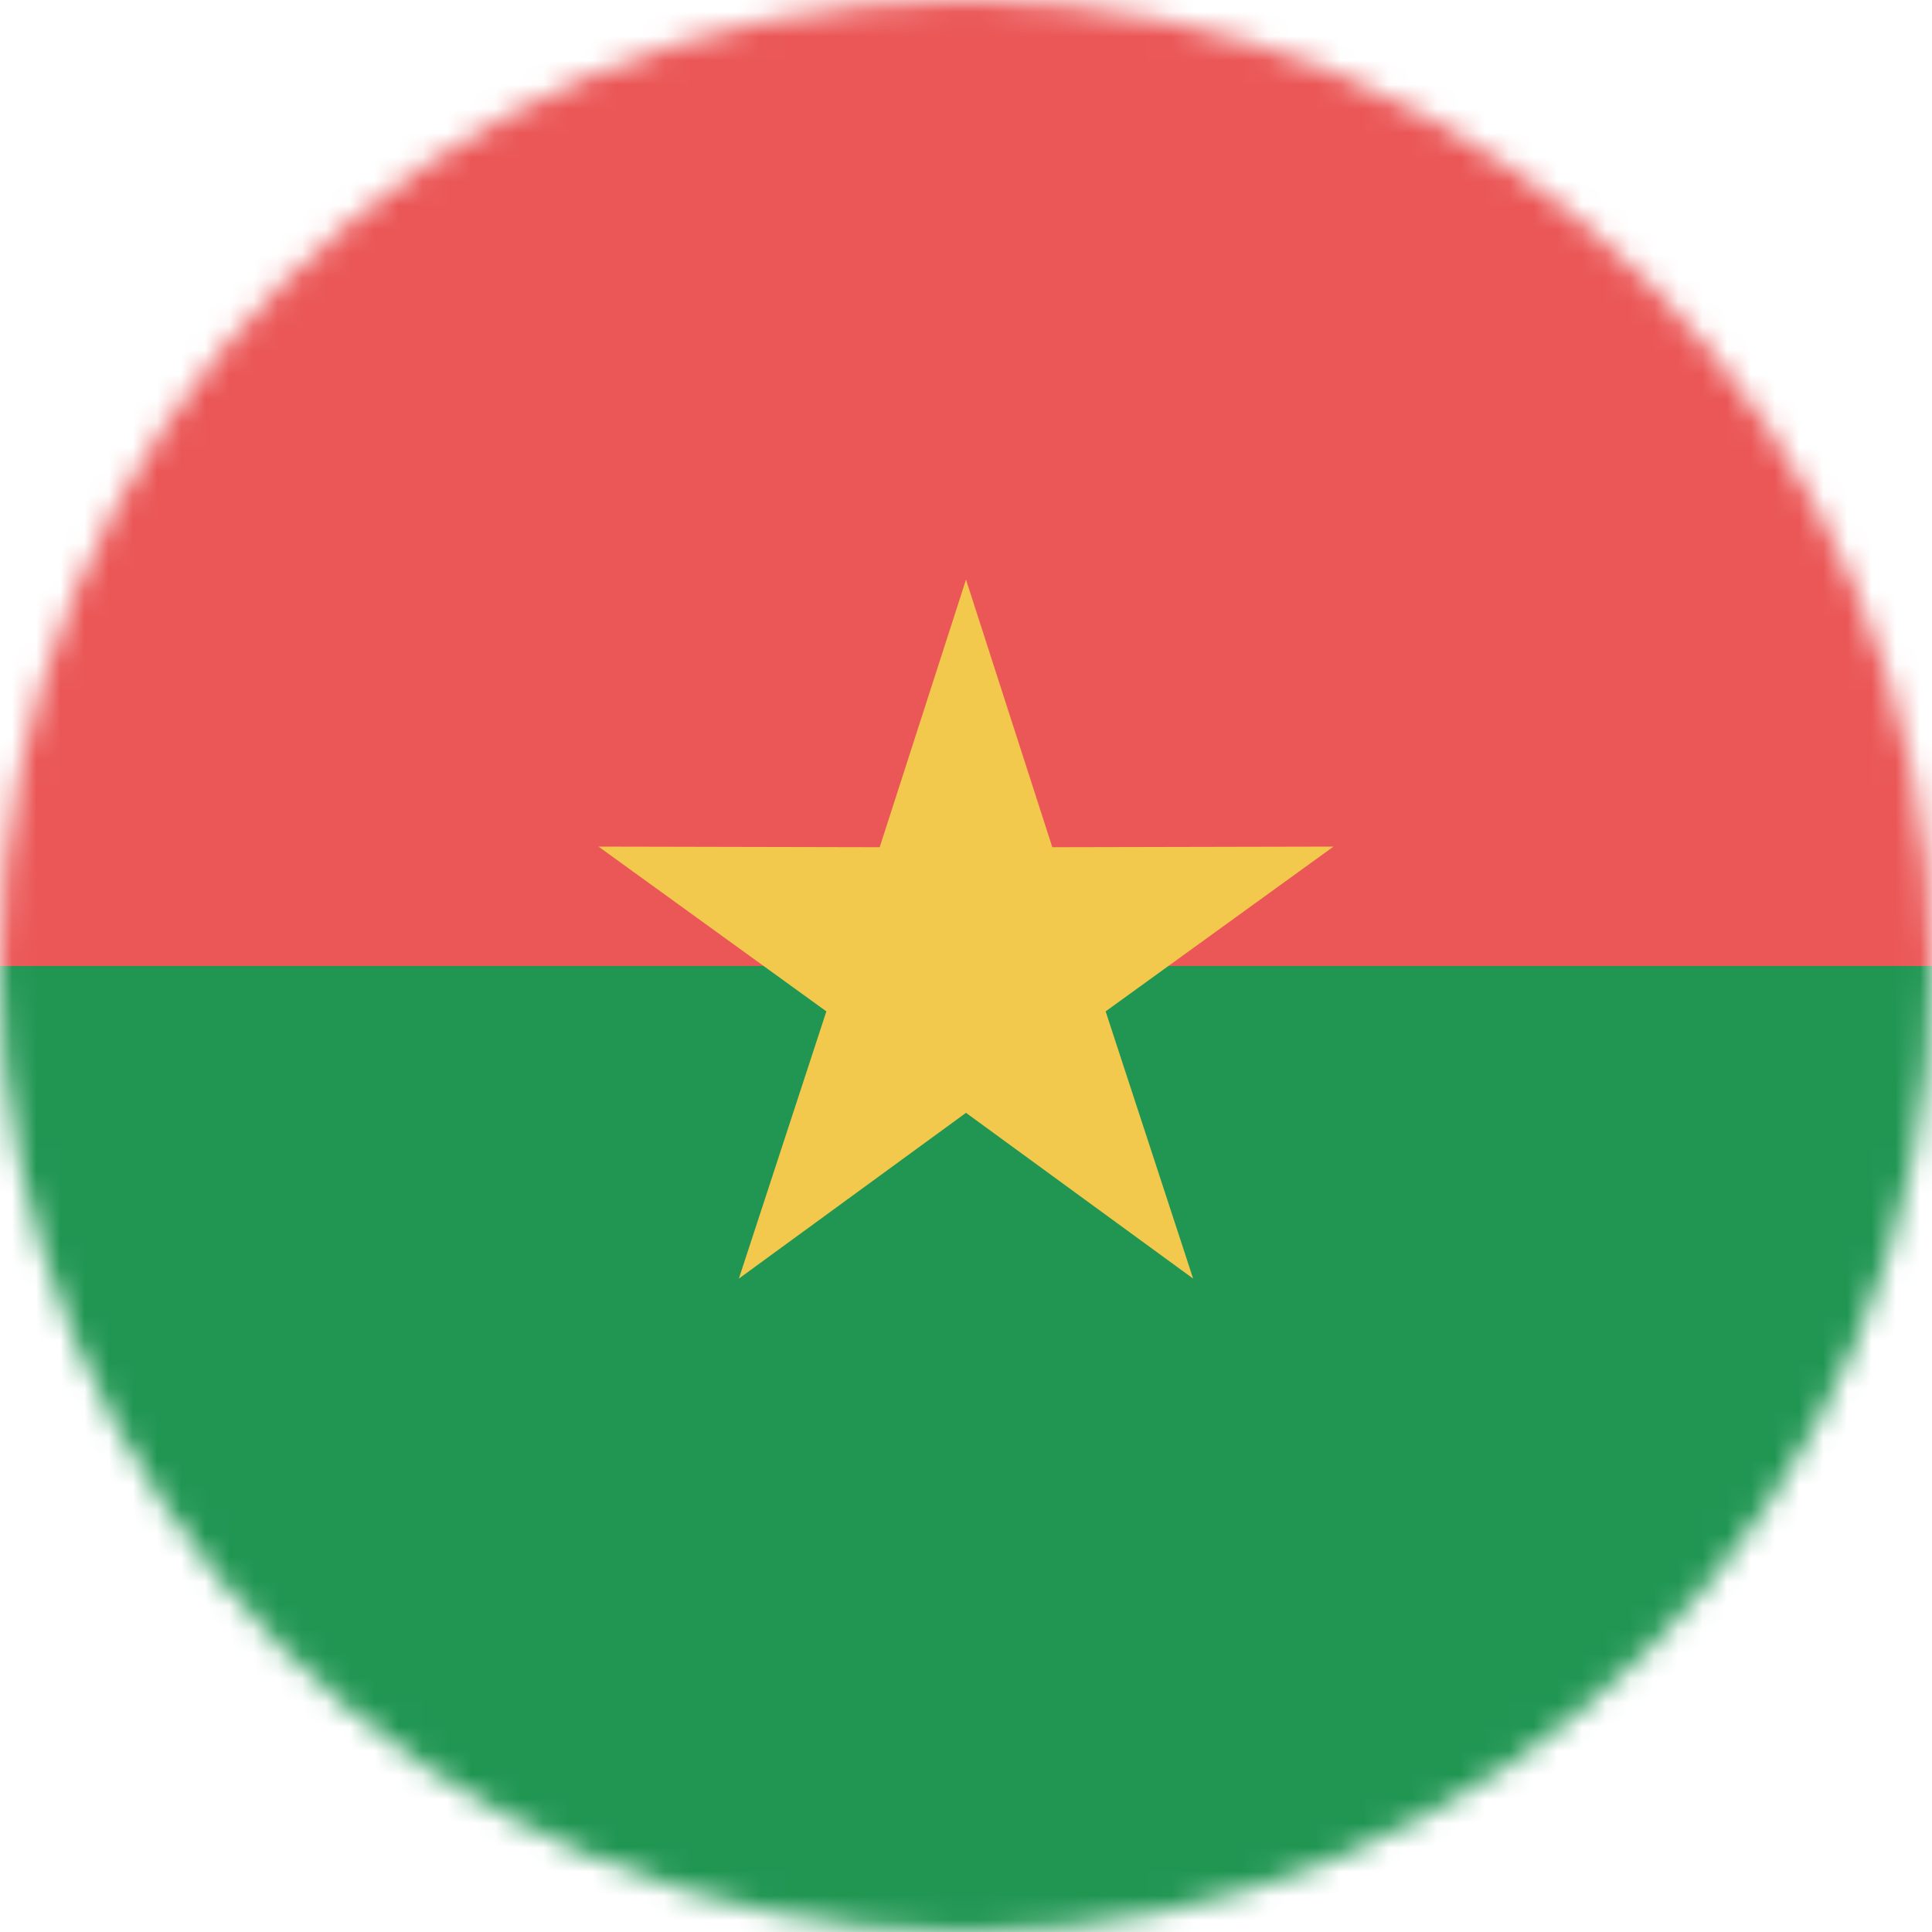 <svg width="80" height="80" viewBox="0 0 80 80" fill="none" xmlns="http://www.w3.org/2000/svg">
  <mask id="mask0" mask-type="alpha" maskUnits="userSpaceOnUse" x="0" y="0" width="80" height="80">
    <circle cx="40" cy="40" r="40" fill="#C4C4C4" />
  </mask>
  <g mask="url(#mask0)">
    <g clip-path="url(#clip0)">
      <path d="M80 0H0V40H80V0Z" fill="#EB5757" />
      <path d="M80 40H0V80H80V40Z" fill="#219653" />
      <path d="M40 24L43.574 35.081L55.217 35.056L45.782 41.879L49.405 52.944L40 46.08L30.595 52.944L34.218 41.879L24.783 35.056L36.426 35.081L40 24Z" fill="#F2C94C" />
    </g>
  </g>
  <defs>
    <clipPath id="clip0">
      <rect width="80" height="80" fill="white" />
    </clipPath>
  </defs>
</svg>